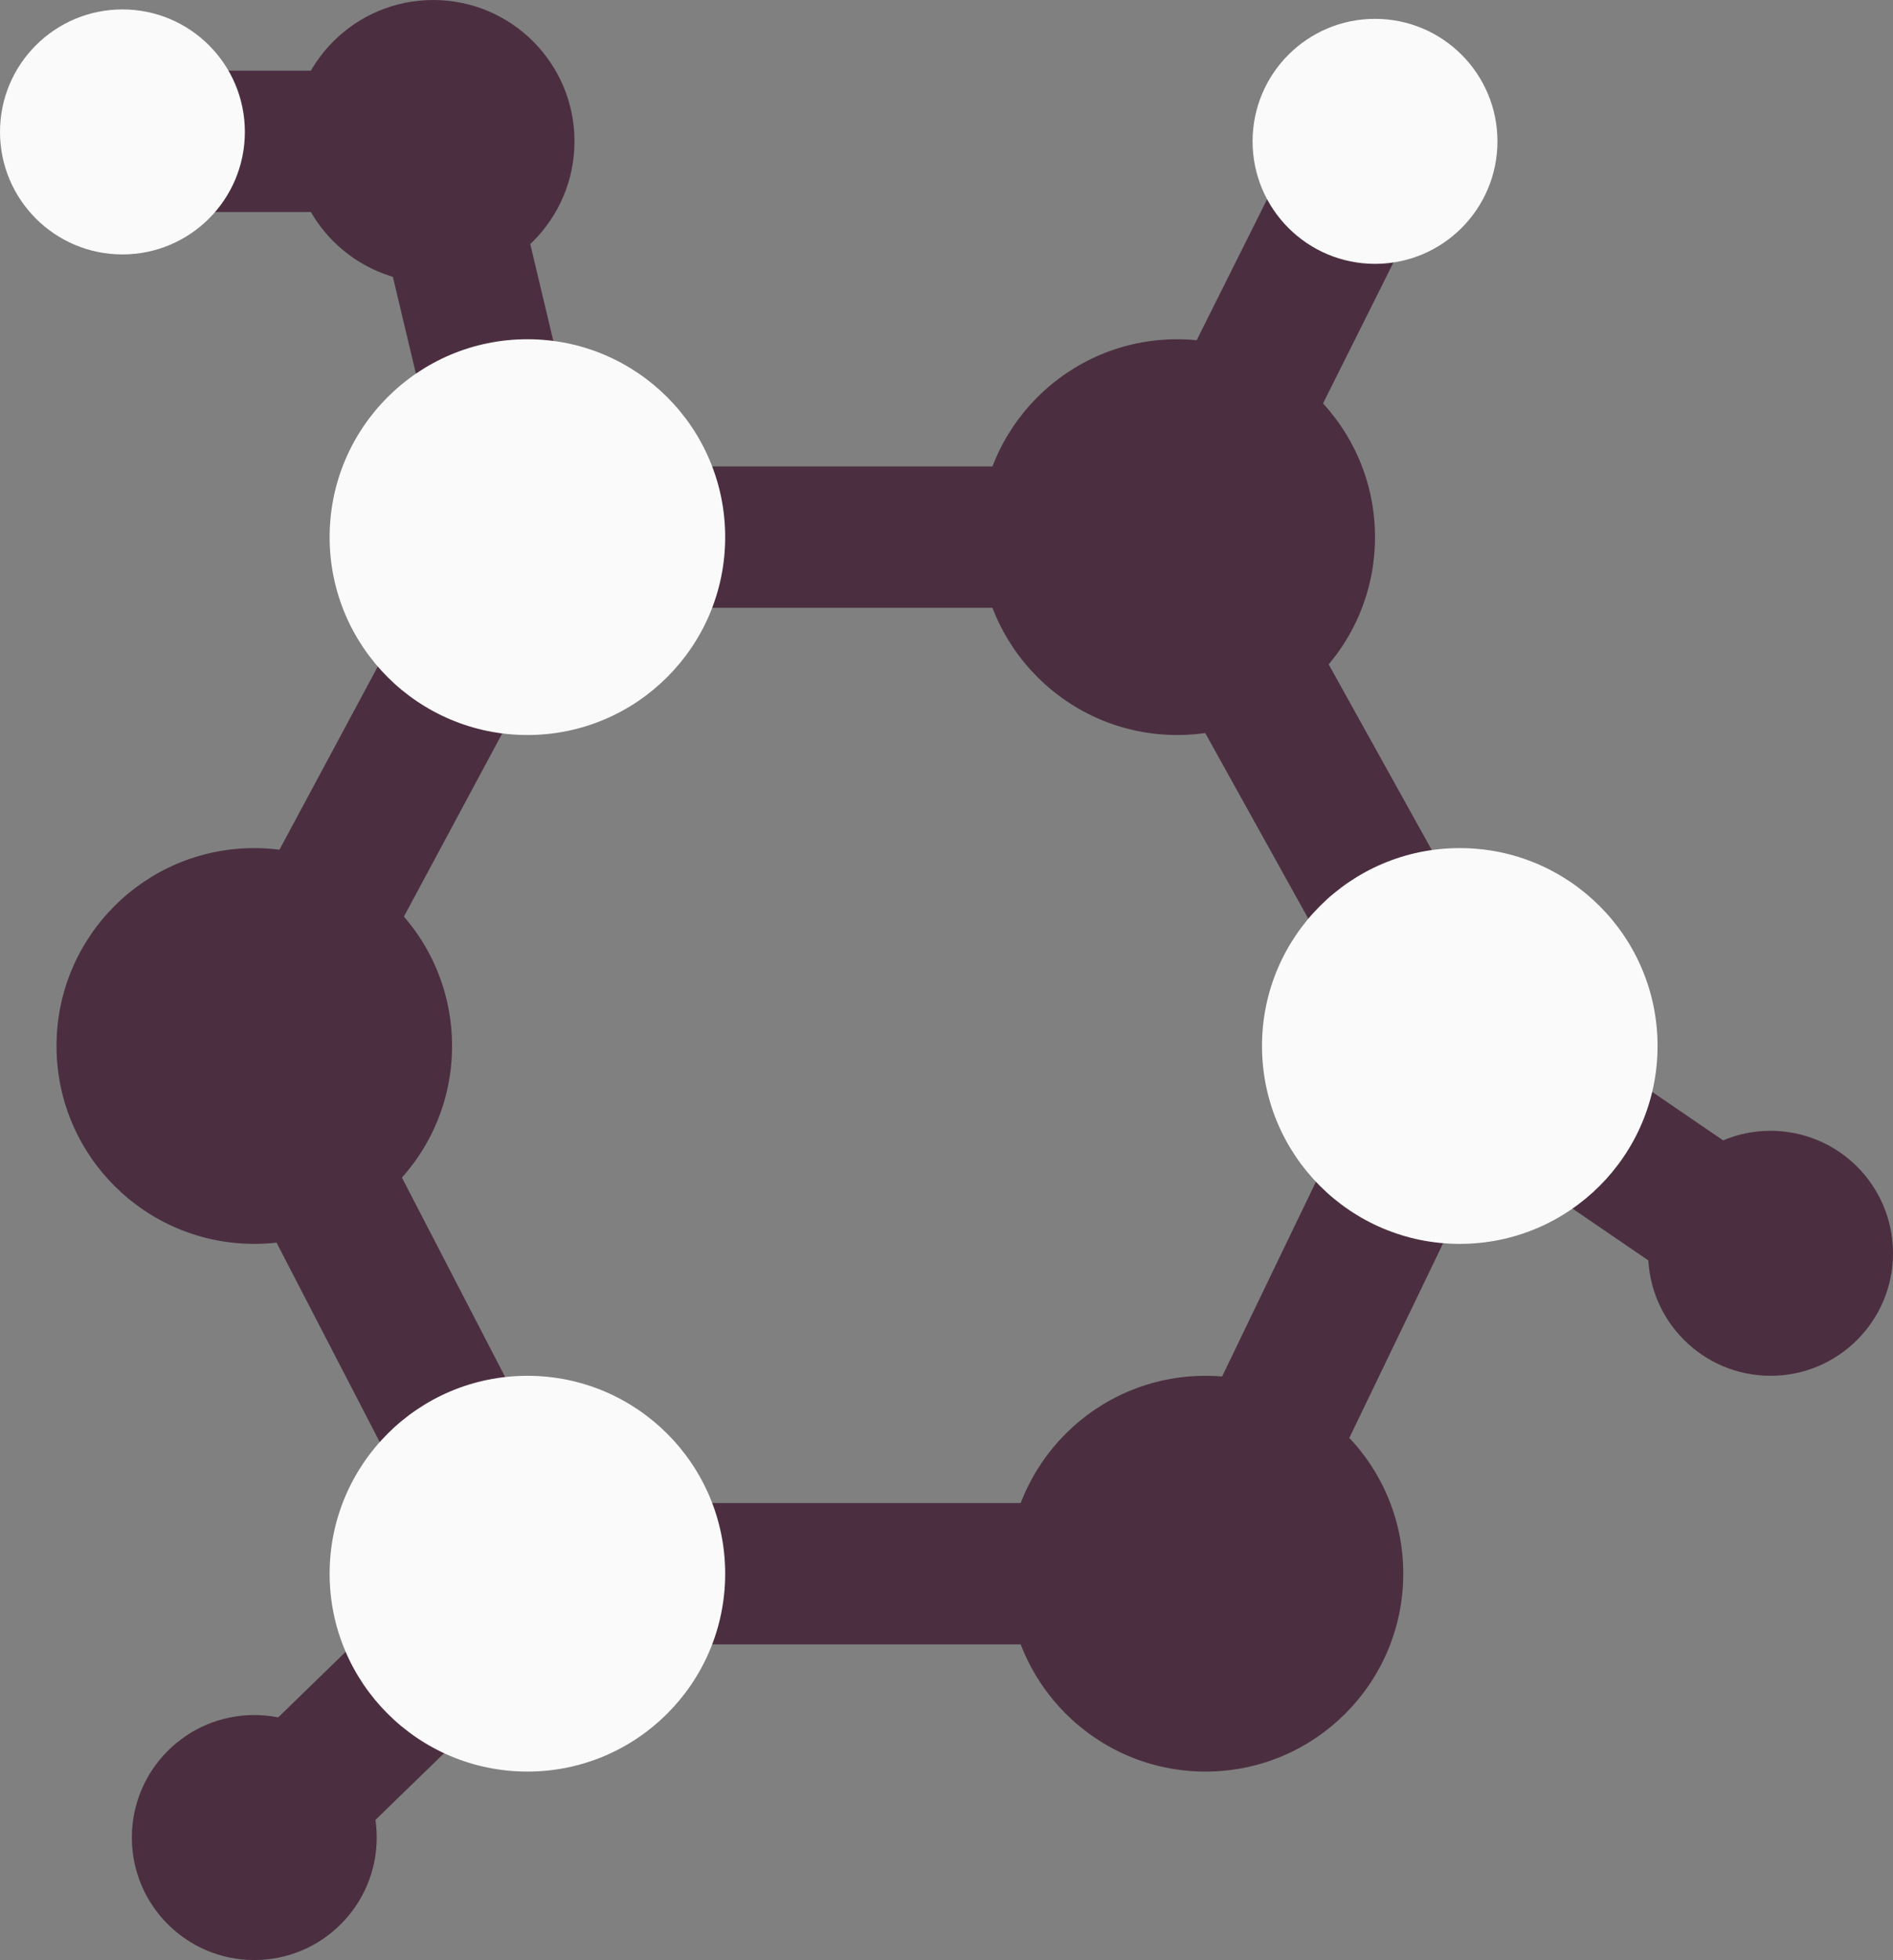 <?xml version="1.0" encoding="utf-8"?>
<!-- Generator: Adobe Illustrator 17.1.0, SVG Export Plug-In . SVG Version: 6.00 Build 0)  -->
<!DOCTYPE svg PUBLIC "-//W3C//DTD SVG 1.1//EN" "http://www.w3.org/Graphics/SVG/1.1/DTD/svg11.dtd">
<svg version="1.1" id="Layer_1" xmlns="http://www.w3.org/2000/svg" xmlns:xlink="http://www.w3.org/1999/xlink" x="0px" y="0px"
	 viewBox="0 0 20.1 20.8" enable-background="new 0 0 20.1 20.8" xml:space="preserve">
<rect x="0" y="0" width="20.1" height="20.8" fill="#808080" stroke="none"/>
<line fill="none" stroke="#4B2F40" stroke-width="1.5" stroke-miterlimit="10" x1="1.1" y1="1.5" x2="3.6" y2="1.5"/>
<line fill="none" stroke="#4B2F40" stroke-width="1.5" stroke-miterlimit="10" x1="4.6" y1="1.5" x2="5.6" y2="5.7"/>
<line fill="none" stroke="#4B2F40" stroke-width="1.5" stroke-miterlimit="10" x1="5.6" y1="5.7" x2="12.5" y2="5.7"/>
<line fill="none" stroke="#4B2F40" stroke-width="1.5" stroke-miterlimit="10" x1="12.5" y1="5.7" x2="14.6" y2="1.5"/>
<line fill="none" stroke="#4B2F40" stroke-width="1.5" stroke-miterlimit="10" x1="12.5" y1="5.7" x2="15.5" y2="11.1"/>
<line fill="none" stroke="#4B2F40" stroke-width="1.5" stroke-miterlimit="10" x1="15.5" y1="11.1" x2="12.8" y2="16.7"/>
<line fill="none" stroke="#4B2F40" stroke-width="1.5" stroke-miterlimit="10" x1="12.8" y1="16.7" x2="5.6" y2="16.7"/>
<line fill="none" stroke="#4B2F40" stroke-width="1.5" stroke-miterlimit="10" x1="5.6" y1="16.7" x2="2.7" y2="11.1"/>
<line fill="none" stroke="#4B2F40" stroke-width="1.5" stroke-miterlimit="10" x1="2.7" y1="11.1" x2="5.6" y2="5.7"/>
<line fill="none" stroke="#4B2F40" stroke-width="1.5" stroke-miterlimit="10" x1="5.6" y1="16.7" x2="2.1" y2="20.1"/>
<line fill="none" stroke="#4B2F40" stroke-width="1.5" stroke-miterlimit="10" x1="19.6" y1="13.9" x2="15.5" y2="11.1"/>
<circle fill="#4B2F40" cx="4.6" cy="1.5" r="1.5"/>
<circle fill="#FAFAFA" cx="5.6" cy="5.7" r="2.1"/>
<circle fill="#FAFAFA" cx="5.6" cy="16.7" r="2.1"/>
<circle fill="#4B2F40" cx="12.5" cy="5.7" r="2.1"/>
<circle fill="#FAFAFA" cx="15.5" cy="11.1" r="2.1"/>
<circle fill="#4B2F40" cx="2.7" cy="11.1" r="2.1"/>
<circle fill="#4B2F40" cx="12.8" cy="16.7" r="2.1"/>
<circle fill="#FAFAFA" cx="14.6" cy="1.5" r="1.3"/>
<circle fill="#FAFAFA" cx="1.3" cy="1.4" r="1.3"/>
<circle fill="#4B2F40" cx="2.7" cy="19.5" r="1.3"/>
<circle fill="#4B2F40" cx="18.8" cy="13.3" r="1.3"/>
</svg>
